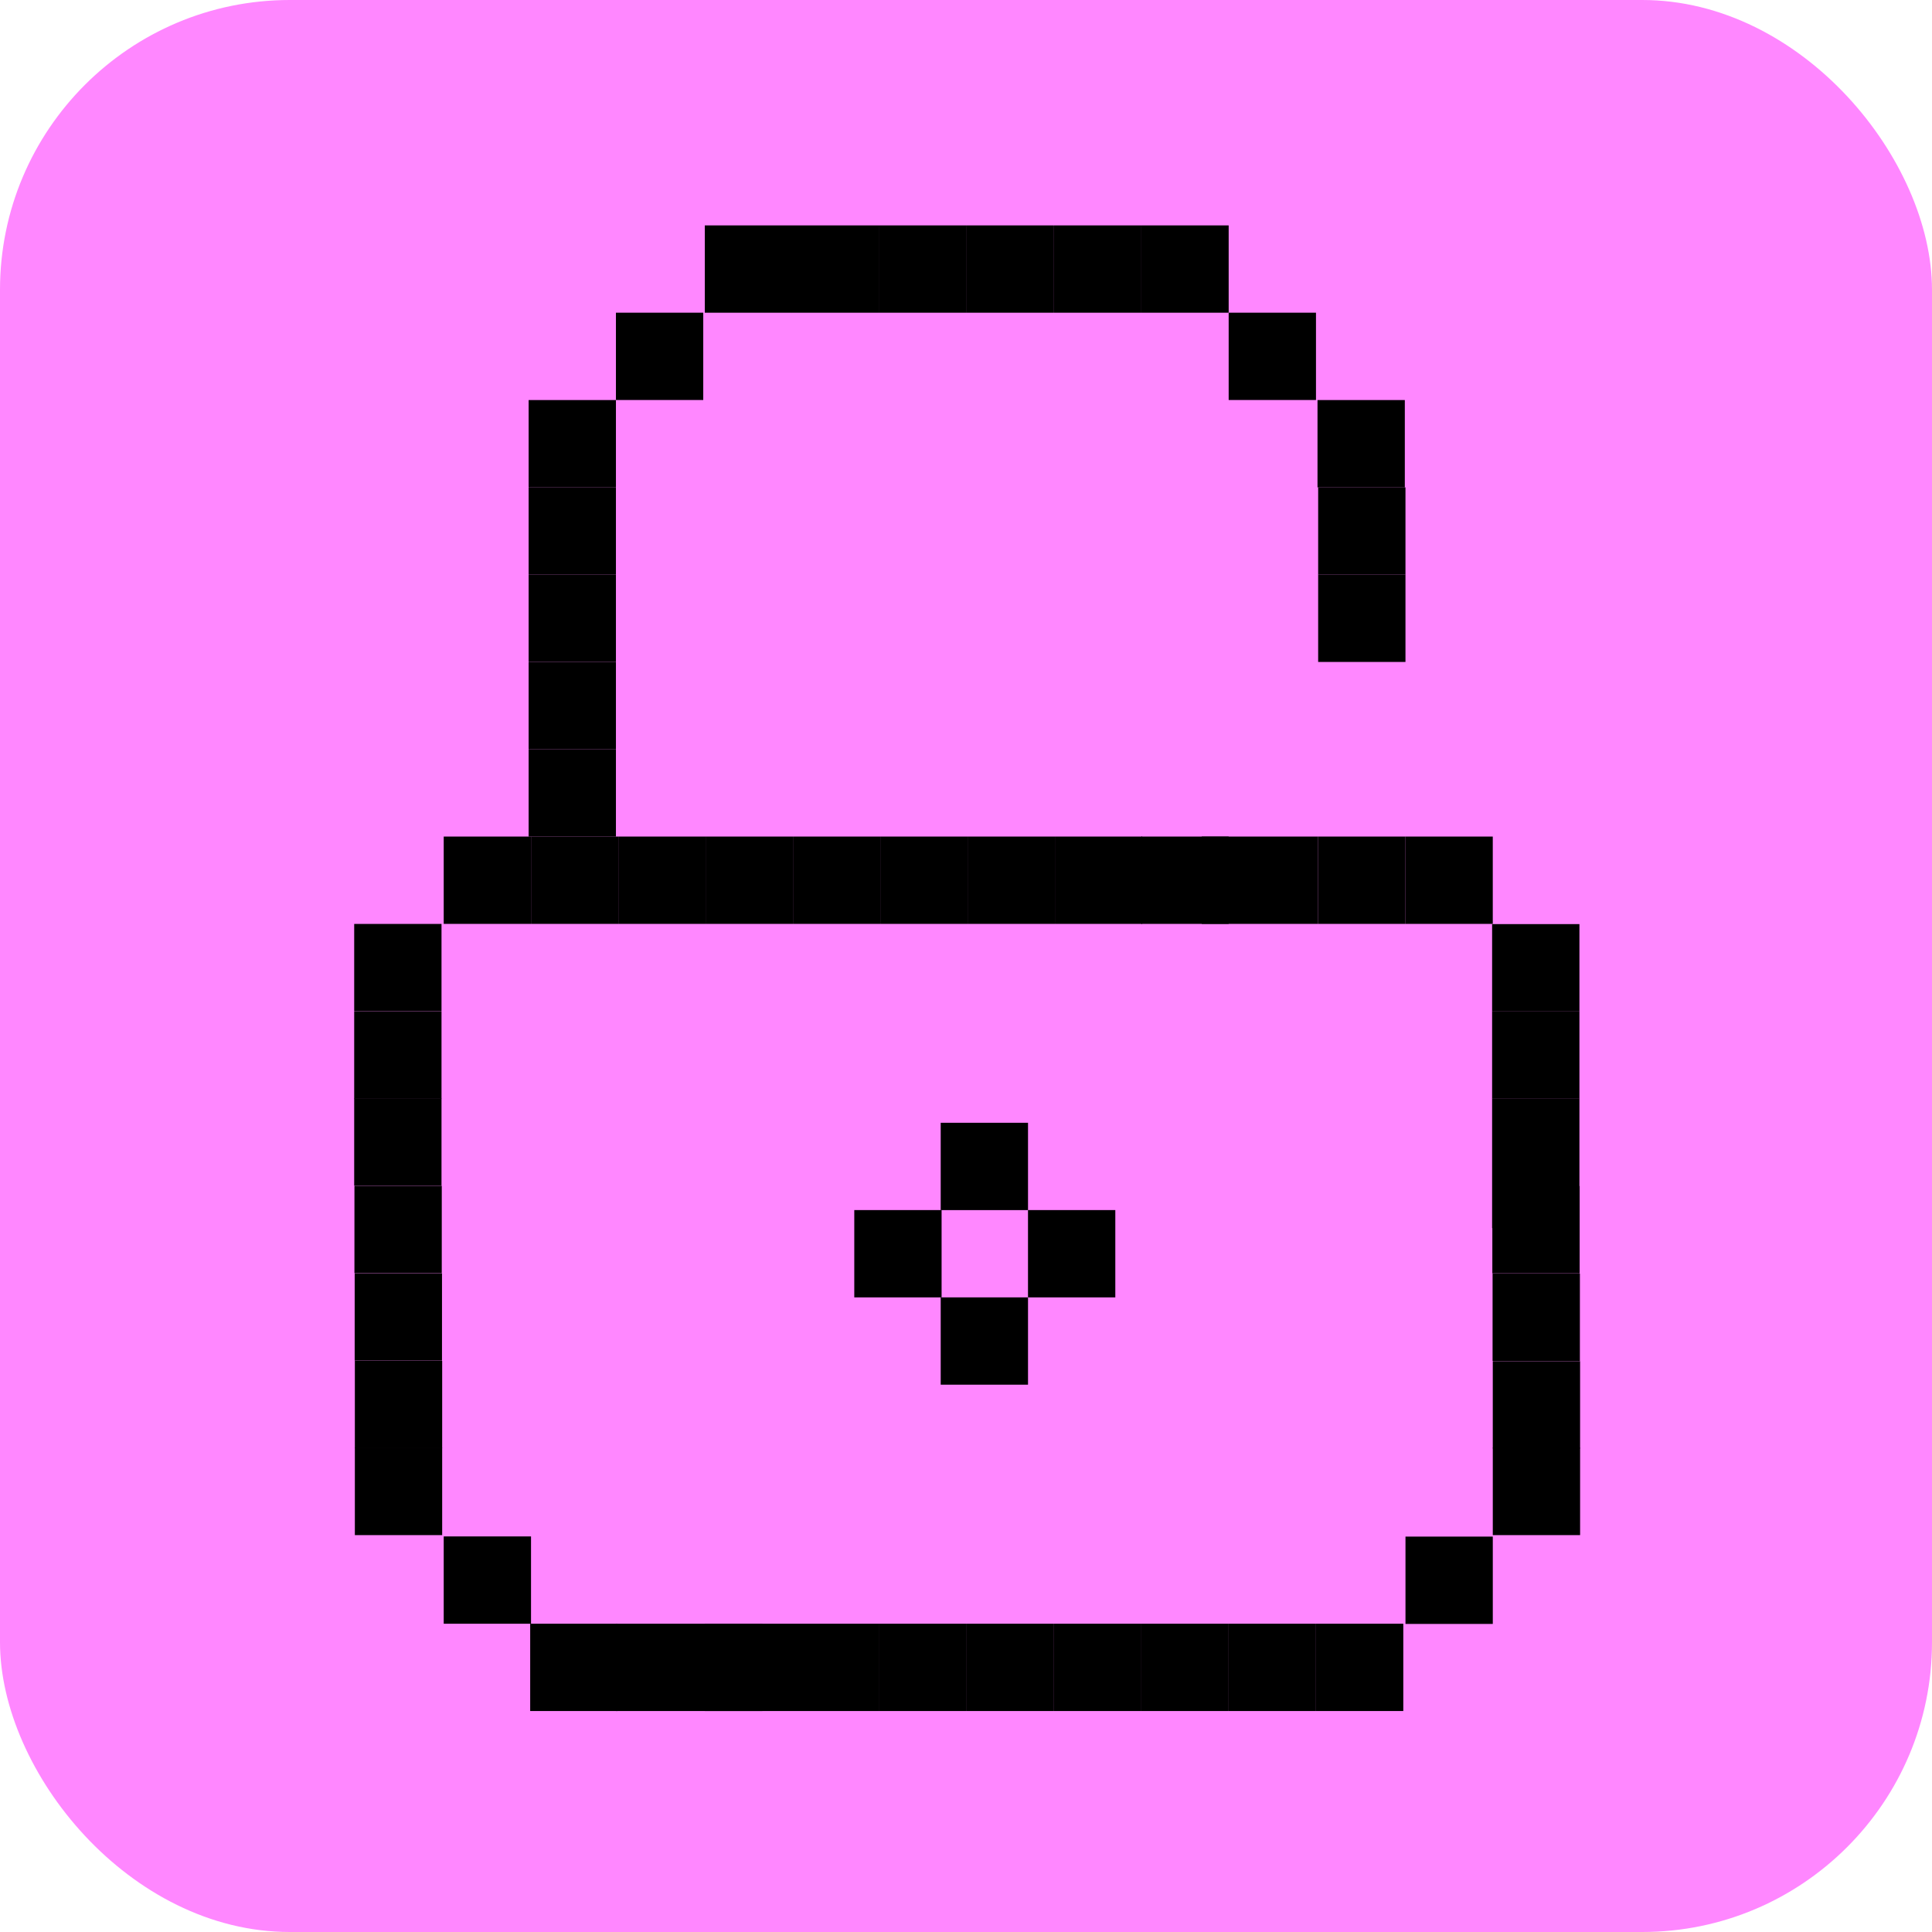 <svg width="120" height="120" viewBox="0 0 120 120" fill="none" xmlns="http://www.w3.org/2000/svg">
<rect width="120" height="120" rx="18" fill="#FF87FF"/>
<path d="M43.68 19.422H38.257V24.845H43.68V19.422Z" fill="black"/>
<path d="M38.257 24.848H32.834V30.271H38.257V24.848Z" fill="black"/>
<path d="M38.257 30.27H32.834V35.693H38.257V30.27Z" fill="black"/>
<path d="M87.296 30.27H81.873V35.693H87.296V30.27Z" fill="black"/>
<path d="M38.257 35.691H32.834V41.115H38.257V35.691Z" fill="black"/>
<path d="M87.296 35.691H81.873V41.115H87.296V35.691Z" fill="black"/>
<path d="M38.257 41.117H32.834V46.54H38.257V41.117Z" fill="black"/>
<path d="M38.257 46.539H32.834V51.962H38.257V46.539Z" fill="black"/>
<path d="M49.2 14H43.777V19.423H49.2V14Z" fill="black"/>
<path d="M32.983 51.961H27.56V57.384H32.983V51.961Z" fill="black"/>
<path d="M54.622 14H49.199V19.423H54.622V14Z" fill="black"/>
<path d="M38.406 51.961H32.983V57.384H38.406V51.961Z" fill="black"/>
<path d="M60.044 14H54.621V19.423H60.044V14Z" fill="black"/>
<path d="M43.829 51.961H38.406V57.384H43.829V51.961Z" fill="black"/>
<path d="M65.466 14H60.043V19.423H65.466V14Z" fill="black"/>
<path d="M49.251 51.961H43.827V57.384H49.251V51.961Z" fill="black"/>
<path d="M81.871 51.961H74.643V57.384H81.871V51.961Z" fill="black"/>
<path d="M76.314 51.961H70.891V57.384H76.314V51.961Z" fill="black"/>
<path d="M70.945 51.961H65.522V57.384H70.945V51.961Z" fill="black"/>
<path d="M70.893 14H65.47V19.423H70.893V14Z" fill="black"/>
<path d="M54.676 51.961H49.253V57.384H54.676V51.961Z" fill="black"/>
<path d="M87.296 51.961H81.873V57.384H87.296V51.961Z" fill="black"/>
<path d="M76.315 14H70.892V19.423H76.315V14Z" fill="black"/>
<path d="M60.099 51.961H54.676V57.384H60.099V51.961Z" fill="black"/>
<path d="M63.852 69.738H58.429V75.162H63.852V69.738Z" fill="black"/>
<path d="M58.484 75.16H53.061V80.583H58.484V75.16Z" fill="black"/>
<path d="M63.852 80.582H58.429V86.005H63.852V80.582Z" fill="black"/>
<path d="M69.274 75.16H63.851V80.583H69.274V75.16Z" fill="black"/>
<path d="M92.719 51.961H87.296V57.384H92.719V51.961Z" fill="black"/>
<path d="M81.738 19.422H76.315V24.845H81.738V19.422Z" fill="black"/>
<path d="M65.522 51.961H60.099V57.384H65.522V51.961Z" fill="black"/>
<path d="M87.256 24.848H81.833V30.271H87.256V24.848Z" fill="black"/>
<path d="M47.358 100.852H38.257V106.275H47.358V100.852Z" fill="black"/>
<path d="M38.354 100.852H32.931V106.275H38.354V100.852Z" fill="black"/>
<path d="M32.983 95.43H27.56V100.853H32.983V95.43Z" fill="black"/>
<path d="M49.2 100.852H43.777V106.275H49.2V100.852Z" fill="black"/>
<path d="M54.622 100.852H49.199V106.275H54.622V100.852Z" fill="black"/>
<path d="M60.044 100.852H54.621V106.275H60.044V100.852Z" fill="black"/>
<path d="M65.466 100.852H60.043V106.275H65.466V100.852Z" fill="black"/>
<path d="M70.893 100.852H65.47V106.275H70.893V100.852Z" fill="black"/>
<path d="M76.315 100.852H70.892V106.275H76.315V100.852Z" fill="black"/>
<path d="M81.738 100.852H76.315V106.275H81.738V100.852Z" fill="black"/>
<path d="M87.161 100.852H81.737V106.275H87.161V100.852Z" fill="black"/>
<path d="M98.101 76.278V68.231H92.678V76.278H98.101Z" fill="black"/>
<path d="M98.101 68.243V62.82H92.678V68.243H98.101Z" fill="black"/>
<path d="M98.101 62.822V57.398H92.678V62.822H98.101Z" fill="black"/>
<path d="M98.115 79.091V73.668H92.692V79.091H98.115Z" fill="black"/>
<path d="M98.13 84.529V79.106H92.707V84.529H98.13Z" fill="black"/>
<path d="M98.142 89.966V84.543H92.719V89.966H98.142Z" fill="black"/>
<path d="M27.423 73.642V68.219H22V73.642H27.423Z" fill="black"/>
<path d="M27.423 68.243V62.82H22V68.243H27.423Z" fill="black"/>
<path d="M27.423 62.81V57.387H22V62.81H27.423Z" fill="black"/>
<path d="M27.439 79.076V73.652H22.015V79.076H27.439Z" fill="black"/>
<path d="M27.453 84.513V79.09H22.03V84.513H27.453Z" fill="black"/>
<path d="M27.464 89.951V84.527H22.041V89.951H27.464Z" fill="black"/>
<path d="M27.464 95.349V89.926H22.041V95.349H27.464Z" fill="black"/>
<path d="M98.143 95.349V89.926H92.72V95.349H98.143Z" fill="black"/>
<path d="M92.72 100.865V95.441H87.297V100.865H92.72Z" fill="black"/>
</svg>
